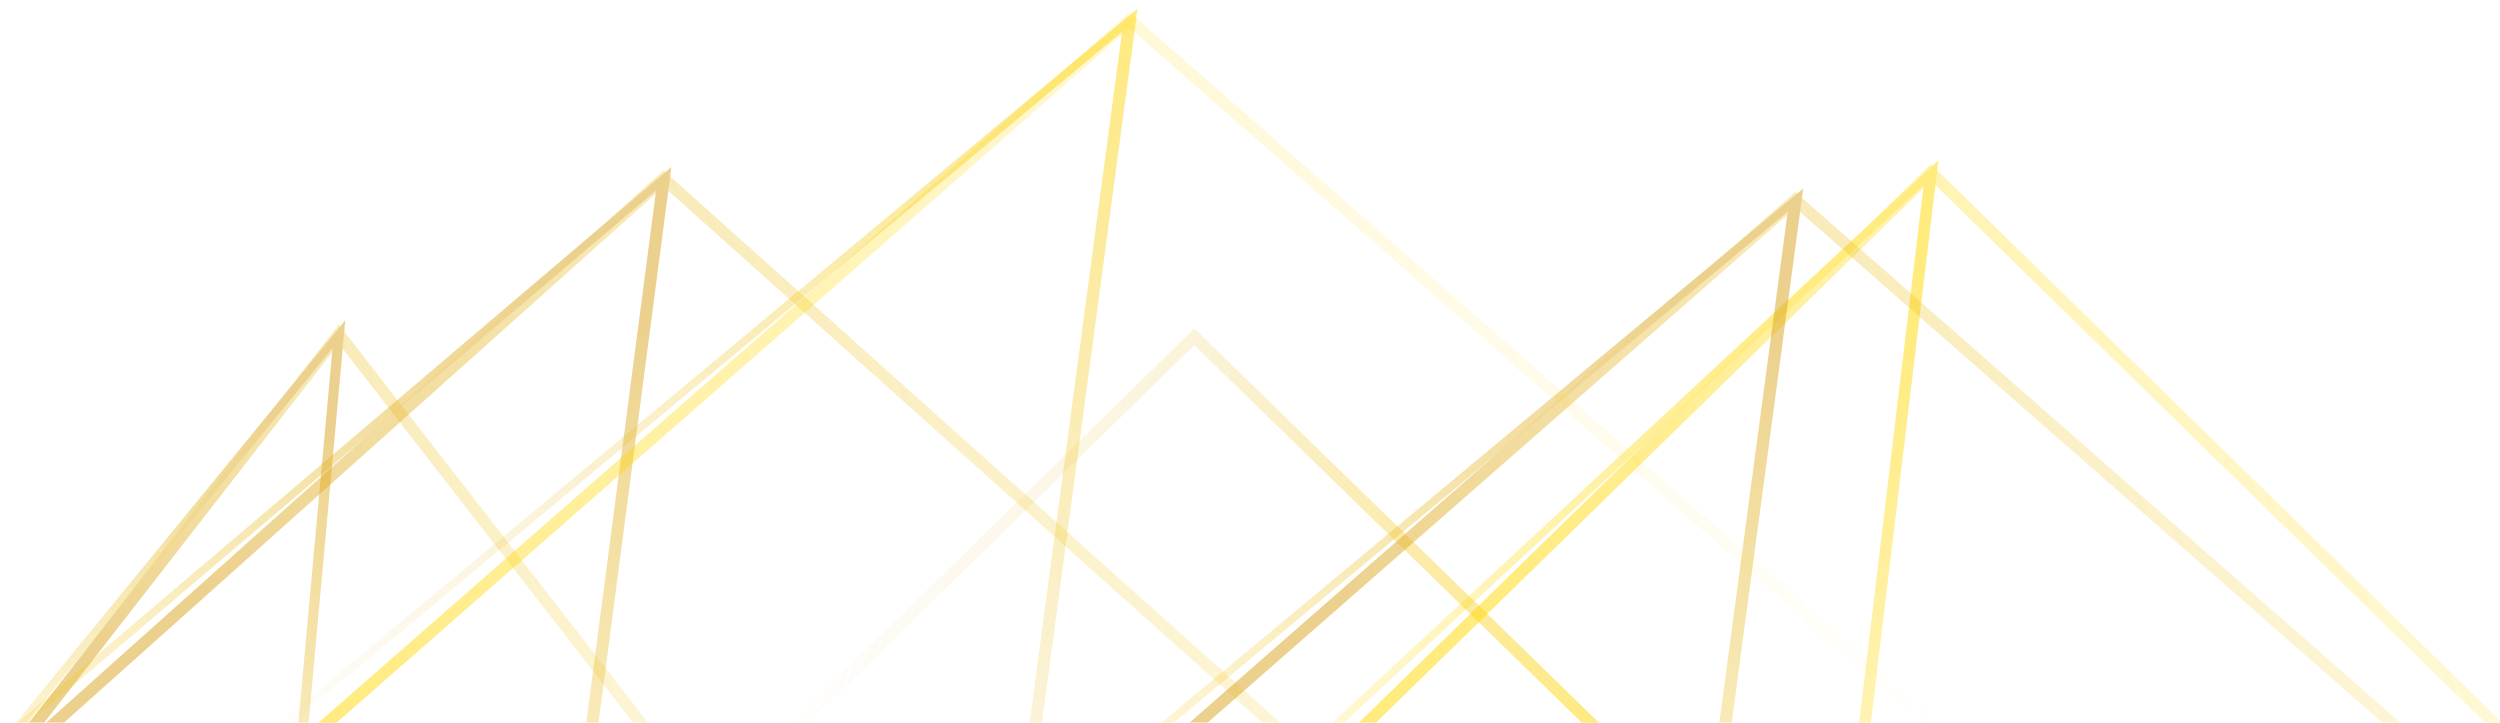 <?xml version="1.0" encoding="UTF-8" standalone="no"?>
<!-- Created with Inkscape (http://www.inkscape.org/) -->

<svg
   xmlns:osb="http://www.openswatchbook.org/uri/2009/osb"
   xmlns:dc="http://purl.org/dc/elements/1.1/"
   xmlns:cc="http://creativecommons.org/ns#"
   xmlns:rdf="http://www.w3.org/1999/02/22-rdf-syntax-ns#"
   xmlns:svg="http://www.w3.org/2000/svg"
   xmlns="http://www.w3.org/2000/svg"
   xmlns:xlink="http://www.w3.org/1999/xlink"
   xmlns:sodipodi="http://sodipodi.sourceforge.net/DTD/sodipodi-0.dtd"
   xmlns:inkscape="http://www.inkscape.org/namespaces/inkscape"
   width="297.056mm"
   height="85.876mm"
   viewBox="0 0 1052.561 304.287"
   id="svg2"
   version="1.1"
   inkscape:version="0.92.3 (2405546, 2018-03-11)"
   sodipodi:docname="mountainsv3.svg">
  <defs
     id="defs4">
    <linearGradient
       id="linearGradient929"
       inkscape:collect="always">
      <stop
         id="stop925"
         offset="0"
         style="stop-color:#daa520;stop-opacity:1" />
      <stop
         id="stop927"
         offset="1"
         style="stop-color:#ffd700;stop-opacity:0;" />
    </linearGradient>
    <linearGradient
       id="linearGradient923"
       inkscape:collect="always">
      <stop
         id="stop919"
         offset="0"
         style="stop-color:#ffd700;stop-opacity:1;" />
      <stop
         id="stop921"
         offset="1"
         style="stop-color:#daa520;stop-opacity:0" />
    </linearGradient>
    <linearGradient
       id="linearGradient917"
       inkscape:collect="always">
      <stop
         id="stop913"
         offset="0"
         style="stop-color:#ffd700;stop-opacity:1;" />
      <stop
         id="stop915"
         offset="1"
         style="stop-color:#daa520;stop-opacity:0" />
    </linearGradient>
    <linearGradient
       id="linearGradient911"
       inkscape:collect="always">
      <stop
         id="stop907"
         offset="0"
         style="stop-color:#daa520;stop-opacity:1" />
      <stop
         id="stop909"
         offset="1"
         style="stop-color:#ffd700;stop-opacity:0;" />
    </linearGradient>
    <linearGradient
       id="linearGradient905"
       inkscape:collect="always">
      <stop
         id="stop901"
         offset="0"
         style="stop-color:#daa520;stop-opacity:1" />
      <stop
         id="stop903"
         offset="1"
         style="stop-color:#ffd700;stop-opacity:0;" />
    </linearGradient>
    <linearGradient
       inkscape:collect="always"
       id="linearGradient885">
      <stop
         style="stop-color:#ffd700;stop-opacity:1;"
         offset="0"
         id="stop881" />
      <stop
         style="stop-color:#ffd700;stop-opacity:0;"
         offset="1"
         id="stop883" />
    </linearGradient>
    <linearGradient
       id="linearGradient4994"
       inkscape:collect="always">
      <stop
         id="stop4996"
         offset="0"
         style="stop-color:#311b92;stop-opacity:1" />
      <stop
         id="stop4998"
         offset="1"
         style="stop-color:#1c0050;stop-opacity:1" />
    </linearGradient>
    <linearGradient
       id="linearGradient6443"
       osb:paint="solid">
      <stop
         style="stop-color:#008000;stop-opacity:1;"
         offset="0"
         id="stop6445" />
    </linearGradient>
    <linearGradient
       id="linearGradient6435"
       osb:paint="solid">
      <stop
         style="stop-color:#008000;stop-opacity:1;"
         offset="0"
         id="stop6437" />
    </linearGradient>
    <linearGradient
       id="linearGradient6264"
       osb:paint="solid">
      <stop
         style="stop-color:#311045;stop-opacity:0.98;"
         offset="0"
         id="stop6266" />
    </linearGradient>
    <linearGradient
       inkscape:collect="always"
       xlink:href="#linearGradient4994"
       id="linearGradient5020"
       x1="529.208"
       y1="247.792"
       x2="354.207"
       y2="819.463"
       gradientUnits="userSpaceOnUse" />
    <linearGradient
       inkscape:collect="always"
       xlink:href="#linearGradient917"
       id="linearGradient887"
       x1="-11.012"
       y1="459.398"
       x2="595.11"
       y2="459.398"
       gradientUnits="userSpaceOnUse" />
    <linearGradient
       inkscape:collect="always"
       xlink:href="#linearGradient885"
       id="linearGradient889"
       x1="-8.47"
       y1="459.803"
       x2="593.138"
       y2="459.803"
       gradientUnits="userSpaceOnUse" />
    <linearGradient
       inkscape:collect="always"
       xlink:href="#linearGradient929"
       id="linearGradient891"
       x1="105.683"
       y1="595.083"
       x2="824.603"
       y2="595.083"
       gradientUnits="userSpaceOnUse" />
    <linearGradient
       inkscape:collect="always"
       xlink:href="#linearGradient885"
       id="linearGradient893"
       x1="105.605"
       y1="595.066"
       x2="824.684"
       y2="595.066"
       gradientUnits="userSpaceOnUse" />
    <linearGradient
       inkscape:collect="always"
       xlink:href="#linearGradient905"
       id="linearGradient895"
       x1="105.925"
       y1="595.136"
       x2="824.354"
       y2="595.136"
       gradientUnits="userSpaceOnUse" />
    <linearGradient
       inkscape:collect="always"
       xlink:href="#linearGradient911"
       id="linearGradient897"
       x1="101.328"
       y1="594.135"
       x2="829.079"
       y2="594.135"
       gradientUnits="userSpaceOnUse" />
    <linearGradient
       inkscape:collect="always"
       xlink:href="#linearGradient923"
       id="linearGradient899"
       x1="-13.517"
       y1="458.998"
       x2="597.055"
       y2="458.998"
       gradientUnits="userSpaceOnUse" />
    <linearGradient
       inkscape:collect="always"
       xlink:href="#linearGradient911"
       id="linearGradient931"
       gradientUnits="userSpaceOnUse"
       x1="101.328"
       y1="594.135"
       x2="829.079"
       y2="594.135" />
    <linearGradient
       inkscape:collect="always"
       xlink:href="#linearGradient911"
       id="linearGradient933"
       gradientUnits="userSpaceOnUse"
       x1="101.328"
       y1="594.135"
       x2="829.079"
       y2="594.135" />
    <linearGradient
       inkscape:collect="always"
       xlink:href="#linearGradient905"
       id="linearGradient935"
       gradientUnits="userSpaceOnUse"
       x1="105.925"
       y1="595.136"
       x2="824.354"
       y2="595.136" />
    <linearGradient
       inkscape:collect="always"
       xlink:href="#linearGradient905"
       id="linearGradient937"
       gradientUnits="userSpaceOnUse"
       x1="105.925"
       y1="595.136"
       x2="824.354"
       y2="595.136" />
    <linearGradient
       inkscape:collect="always"
       xlink:href="#linearGradient885"
       id="linearGradient939"
       gradientUnits="userSpaceOnUse"
       x1="105.605"
       y1="595.066"
       x2="824.684"
       y2="595.066" />
    <linearGradient
       inkscape:collect="always"
       xlink:href="#linearGradient885"
       id="linearGradient941"
       gradientUnits="userSpaceOnUse"
       x1="105.605"
       y1="595.066"
       x2="824.684"
       y2="595.066" />
    <linearGradient
       inkscape:collect="always"
       xlink:href="#linearGradient929"
       id="linearGradient943"
       gradientUnits="userSpaceOnUse"
       x1="105.683"
       y1="595.083"
       x2="824.603"
       y2="595.083" />
    <linearGradient
       inkscape:collect="always"
       xlink:href="#linearGradient929"
       id="linearGradient945"
       gradientUnits="userSpaceOnUse"
       x1="105.683"
       y1="595.083"
       x2="824.603"
       y2="595.083" />
  </defs>
  <sodipodi:namedview
     id="base"
     pagecolor="#ffffff"
     bordercolor="#666666"
     borderopacity="1.0"
     inkscape:pageopacity="0.0"
     inkscape:pageshadow="2"
     inkscape:zoom="0.49497475"
     inkscape:cx="782.47213"
     inkscape:cy="399.41849"
     inkscape:document-units="px"
     inkscape:current-layer="g4893"
     showgrid="false"
     inkscape:window-width="1600"
     inkscape:window-height="837"
     inkscape:window-x="-8"
     inkscape:window-y="-8"
     inkscape:window-maximized="1"
     fit-margin-top="0"
     fit-margin-left="0"
     fit-margin-right="0"
     fit-margin-bottom="0" />
  <g
     inkscape:groupmode="layer"
     id="layer5"
     inkscape:label="Layer 2"
     transform="translate(0.098,-440.863)"
     style="display:inline">
    <path
       sodipodi:type="star"
       style="opacity:0.507;fill:none;fill-opacity:1;stroke:url(#linearGradient899);stroke-width:11.133;stroke-miterlimit:4;stroke-dasharray:none;stroke-opacity:1"
       id="path4185-7"
       sodipodi:sides="3"
       sodipodi:cx="330.2222"
       sodipodi:cy="513.82538"
       sodipodi:r1="349.67188"
       sodipodi:r2="174.83594"
       sodipodi:arg1="0.73839804"
       sodipodi:arg2="1.7855956"
       inkscape:flatsided="false"
       inkscape:rounded="0"
       inkscape:randomized="0"
       d="M 588.821,749.191 292.956,684.643 -2.91,620.096 200.923,396.143 404.755,172.189 496.788,460.69 Z"
       inkscape:transform-center-x="-0.037674093"
       inkscape:transform-center-y="-27.595332"
       transform="matrix(-0.548,-0.067,-0.119,0.309,745.032,556.573)" />
  </g>
  <g
     inkscape:groupmode="layer"
     id="layer6"
     inkscape:label="Layer 5"
     style="display:inline"
     transform="translate(0,-49.606)">
    <g
       transform="matrix(0.391,0,0,0.574,-43.266,-65.467)"
       style="display:inline;fill:none;fill-opacity:1;stroke:url(#linearGradient897);stroke-width:9.897;stroke-miterlimit:4;stroke-dasharray:none;stroke-opacity:1;opacity:0.507"
       id="g4893-6-0">
      <path
         transform="matrix(1.103,-0.122,0.24,0.558,-12.249,398.892)"
         inkscape:transform-center-y="-49.923874"
         inkscape:transform-center-x="0.075894066"
         d="M 588.821,749.191 292.956,684.643 -2.91,620.096 200.923,396.143 404.755,172.189 496.788,460.69 Z"
         inkscape:randomized="0"
         inkscape:rounded="0"
         inkscape:flatsided="false"
         sodipodi:arg2="1.7855956"
         sodipodi:arg1="0.73839804"
         sodipodi:r2="174.83594"
         sodipodi:r1="349.67188"
         sodipodi:cy="513.82538"
         sodipodi:cx="330.2222"
         sodipodi:sides="3"
         id="path4185-3-56-18-2"
         style="opacity:1;fill:none;fill-opacity:1;stroke:url(#linearGradient931);stroke-width:12.324;stroke-miterlimit:4;stroke-dasharray:none;stroke-opacity:1"
         sodipodi:type="star" />
      <path
         transform="matrix(-0.527,0.547,-0.39,-0.172,715.879,553.904)"
         inkscape:transform-center-y="-49.684538"
         inkscape:transform-center-x="46.982512"
         d="M 588.821,749.191 292.956,684.643 -2.91,620.096 200.923,396.143 404.755,172.189 496.788,460.69 Z"
         inkscape:randomized="0"
         inkscape:rounded="0"
         inkscape:flatsided="false"
         sodipodi:arg2="1.7855956"
         sodipodi:arg1="0.73839804"
         sodipodi:r2="174.83594"
         sodipodi:r1="349.67188"
         sodipodi:cy="513.82538"
         sodipodi:cx="330.2222"
         sodipodi:sides="3"
         id="path4185-3-56-1-7-3"
         style="opacity:1;fill:none;fill-opacity:1;stroke:url(#linearGradient933);stroke-width:17.956;stroke-miterlimit:4;stroke-dasharray:none;stroke-opacity:1"
         sodipodi:type="star" />
    </g>
    <g
       transform="matrix(0.771,0,0,0.787,-87.218,-225.885)"
       style="display:inline;fill:none;fill-opacity:1;stroke:url(#linearGradient895);stroke-width:6.015;stroke-miterlimit:4;stroke-dasharray:none;stroke-opacity:1;opacity:0.507"
       id="g4893-6">
      <path
         transform="matrix(1.103,-0.122,0.24,0.558,-12.249,398.892)"
         inkscape:transform-center-y="-49.923874"
         inkscape:transform-center-x="0.075894066"
         d="M 588.821,749.191 292.956,684.643 -2.91,620.096 200.923,396.143 404.755,172.189 496.788,460.69 Z"
         inkscape:randomized="0"
         inkscape:rounded="0"
         inkscape:flatsided="false"
         sodipodi:arg2="1.7855956"
         sodipodi:arg1="0.73839804"
         sodipodi:r2="174.83594"
         sodipodi:r1="349.67188"
         sodipodi:cy="513.82538"
         sodipodi:cx="330.2222"
         sodipodi:sides="3"
         id="path4185-3-56-18"
         style="opacity:1;fill:none;fill-opacity:1;stroke:url(#linearGradient935);stroke-width:7.49;stroke-miterlimit:4;stroke-dasharray:none;stroke-opacity:1"
         sodipodi:type="star" />
      <path
         transform="matrix(-0.527,0.547,-0.39,-0.172,715.879,553.904)"
         inkscape:transform-center-y="-49.684538"
         inkscape:transform-center-x="46.982512"
         d="M 588.821,749.191 292.956,684.643 -2.91,620.096 200.923,396.143 404.755,172.189 496.788,460.69 Z"
         inkscape:randomized="0"
         inkscape:rounded="0"
         inkscape:flatsided="false"
         sodipodi:arg2="1.7855956"
         sodipodi:arg1="0.73839804"
         sodipodi:r2="174.83594"
         sodipodi:r1="349.67188"
         sodipodi:cy="513.82538"
         sodipodi:cx="330.2222"
         sodipodi:sides="3"
         id="path4185-3-56-1-7"
         style="opacity:1;fill:none;fill-opacity:1;stroke:url(#linearGradient937);stroke-width:10.912;stroke-miterlimit:4;stroke-dasharray:none;stroke-opacity:1"
         sodipodi:type="star" />
    </g>
    <g
       transform="matrix(0.706,0,0,0.787,477.266,-228.456)"
       style="display:inline;fill:none;fill-opacity:1;stroke:url(#linearGradient893);stroke-width:6.286;stroke-miterlimit:4;stroke-dasharray:none;stroke-opacity:1;opacity:0.507"
       id="g4893-6-8">
      <path
         transform="matrix(1.103,-0.122,0.24,0.558,-12.249,398.892)"
         inkscape:transform-center-y="-49.923874"
         inkscape:transform-center-x="0.075894066"
         d="M 588.821,749.191 292.956,684.643 -2.91,620.096 200.923,396.143 404.755,172.189 496.788,460.69 Z"
         inkscape:randomized="0"
         inkscape:rounded="0"
         inkscape:flatsided="false"
         sodipodi:arg2="1.7855956"
         sodipodi:arg1="0.73839804"
         sodipodi:r2="174.83594"
         sodipodi:r1="349.67188"
         sodipodi:cy="513.82538"
         sodipodi:cx="330.2222"
         sodipodi:sides="3"
         id="path4185-3-56-18-9"
         style="opacity:1;fill:none;fill-opacity:1;stroke:url(#linearGradient939);stroke-width:7.826;stroke-miterlimit:4;stroke-dasharray:none;stroke-opacity:1"
         sodipodi:type="star" />
      <path
         transform="matrix(-0.527,0.547,-0.39,-0.172,715.879,553.904)"
         inkscape:transform-center-y="-49.684538"
         inkscape:transform-center-x="46.982512"
         d="M 588.821,749.191 292.956,684.643 -2.91,620.096 200.923,396.143 404.755,172.189 496.788,460.69 Z"
         inkscape:randomized="0"
         inkscape:rounded="0"
         inkscape:flatsided="false"
         sodipodi:arg2="1.7855956"
         sodipodi:arg1="0.73839804"
         sodipodi:r2="174.83594"
         sodipodi:r1="349.67188"
         sodipodi:cy="513.82538"
         sodipodi:cx="330.2222"
         sodipodi:sides="3"
         id="path4185-3-56-1-7-7"
         style="opacity:1;fill:none;fill-opacity:1;stroke:url(#linearGradient941);stroke-width:11.403;stroke-miterlimit:4;stroke-dasharray:none;stroke-opacity:1"
         sodipodi:type="star" />
    </g>
    <g
       style="display:inline;fill:none;fill-opacity:1;stroke:url(#linearGradient891);stroke-width:6.219;stroke-miterlimit:4;stroke-dasharray:none;stroke-opacity:1;opacity:0.507"
       transform="matrix(0.754,0,0,0.754,397.355,-202.179)"
       id="g4893-9">
      <path
         transform="matrix(1.103,-0.122,0.24,0.558,-12.249,398.892)"
         inkscape:transform-center-y="-49.923874"
         inkscape:transform-center-x="0.075894066"
         d="M 588.821,749.191 292.956,684.643 -2.91,620.096 200.923,396.143 404.755,172.189 496.788,460.69 Z"
         inkscape:randomized="0"
         inkscape:rounded="0"
         inkscape:flatsided="false"
         sodipodi:arg2="1.7855956"
         sodipodi:arg1="0.73839804"
         sodipodi:r2="174.83594"
         sodipodi:r1="349.67188"
         sodipodi:cy="513.82538"
         sodipodi:cx="330.2222"
         sodipodi:sides="3"
         id="path4185-3-56-3"
         style="opacity:1;fill:none;fill-opacity:1;stroke:url(#linearGradient943);stroke-width:7.744;stroke-miterlimit:4;stroke-dasharray:none;stroke-opacity:1"
         sodipodi:type="star" />
      <path
         transform="matrix(-0.527,0.547,-0.39,-0.172,715.879,553.904)"
         inkscape:transform-center-y="-49.684538"
         inkscape:transform-center-x="46.982512"
         d="M 588.821,749.191 292.956,684.643 -2.91,620.096 200.923,396.143 404.755,172.189 496.788,460.69 Z"
         inkscape:randomized="0"
         inkscape:rounded="0"
         inkscape:flatsided="false"
         sodipodi:arg2="1.7855956"
         sodipodi:arg1="0.73839804"
         sodipodi:r2="174.83594"
         sodipodi:r1="349.67188"
         sodipodi:cy="513.82538"
         sodipodi:cx="330.2222"
         sodipodi:sides="3"
         id="path4185-3-56-1-6"
         style="opacity:1;fill:none;fill-opacity:1;stroke:url(#linearGradient945);stroke-width:11.283;stroke-miterlimit:4;stroke-dasharray:none;stroke-opacity:1"
         sodipodi:type="star" />
    </g>
  </g>
  <g
     inkscape:groupmode="layer"
     id="layer3"
     inkscape:label="Layer 3"
     style="display:inline"
     transform="translate(0,-49.606)">
    <g
       transform="translate(0.098,-391.257)"
       style="display:inline"
       id="g4893">
      <path
         transform="matrix(1.103,-0.122,0.24,0.558,-12.249,402.642)"
         inkscape:transform-center-y="-49.923874"
         inkscape:transform-center-x="0.075894066"
         d="M 588.821,749.191 292.956,684.643 -2.91,620.096 200.923,396.143 404.755,172.189 496.788,460.69 Z"
         inkscape:randomized="0"
         inkscape:rounded="0"
         inkscape:flatsided="false"
         sodipodi:arg2="1.7855956"
         sodipodi:arg1="0.73839804"
         sodipodi:r2="174.83594"
         sodipodi:r1="349.67188"
         sodipodi:cy="513.82538"
         sodipodi:cx="330.2222"
         sodipodi:sides="3"
         id="path4185-3-56"
         style="opacity:0.507;fill:none;fill-opacity:1;stroke:url(#linearGradient889);stroke-width:5.837;stroke-miterlimit:4;stroke-dasharray:none;stroke-opacity:1"
         sodipodi:type="star" />
      <path
         transform="matrix(-0.527,0.547,-0.39,-0.172,715.879,557.654)"
         inkscape:transform-center-y="-49.684538"
         inkscape:transform-center-x="46.982512"
         d="M 588.821,749.191 292.956,684.643 -2.91,620.096 200.923,396.143 404.755,172.189 496.788,460.69 Z"
         inkscape:randomized="0"
         inkscape:rounded="0"
         inkscape:flatsided="false"
         sodipodi:arg2="1.7855956"
         sodipodi:arg1="0.73839804"
         sodipodi:r2="174.83594"
         sodipodi:r1="349.67188"
         sodipodi:cy="513.82538"
         sodipodi:cx="330.2222"
         sodipodi:sides="3"
         id="path4185-3-56-1"
         style="opacity:0.507;fill:none;fill-opacity:1;stroke:url(#linearGradient887);stroke-width:8.504;stroke-miterlimit:4;stroke-dasharray:none;stroke-opacity:1"
         sodipodi:type="star" />
    </g>
  </g>
  <g
     inkscape:groupmode="layer"
     id="layer4"
     inkscape:label="Layer 4"
     style="display:inline"
     transform="translate(0,-49.606)" />
</svg>
